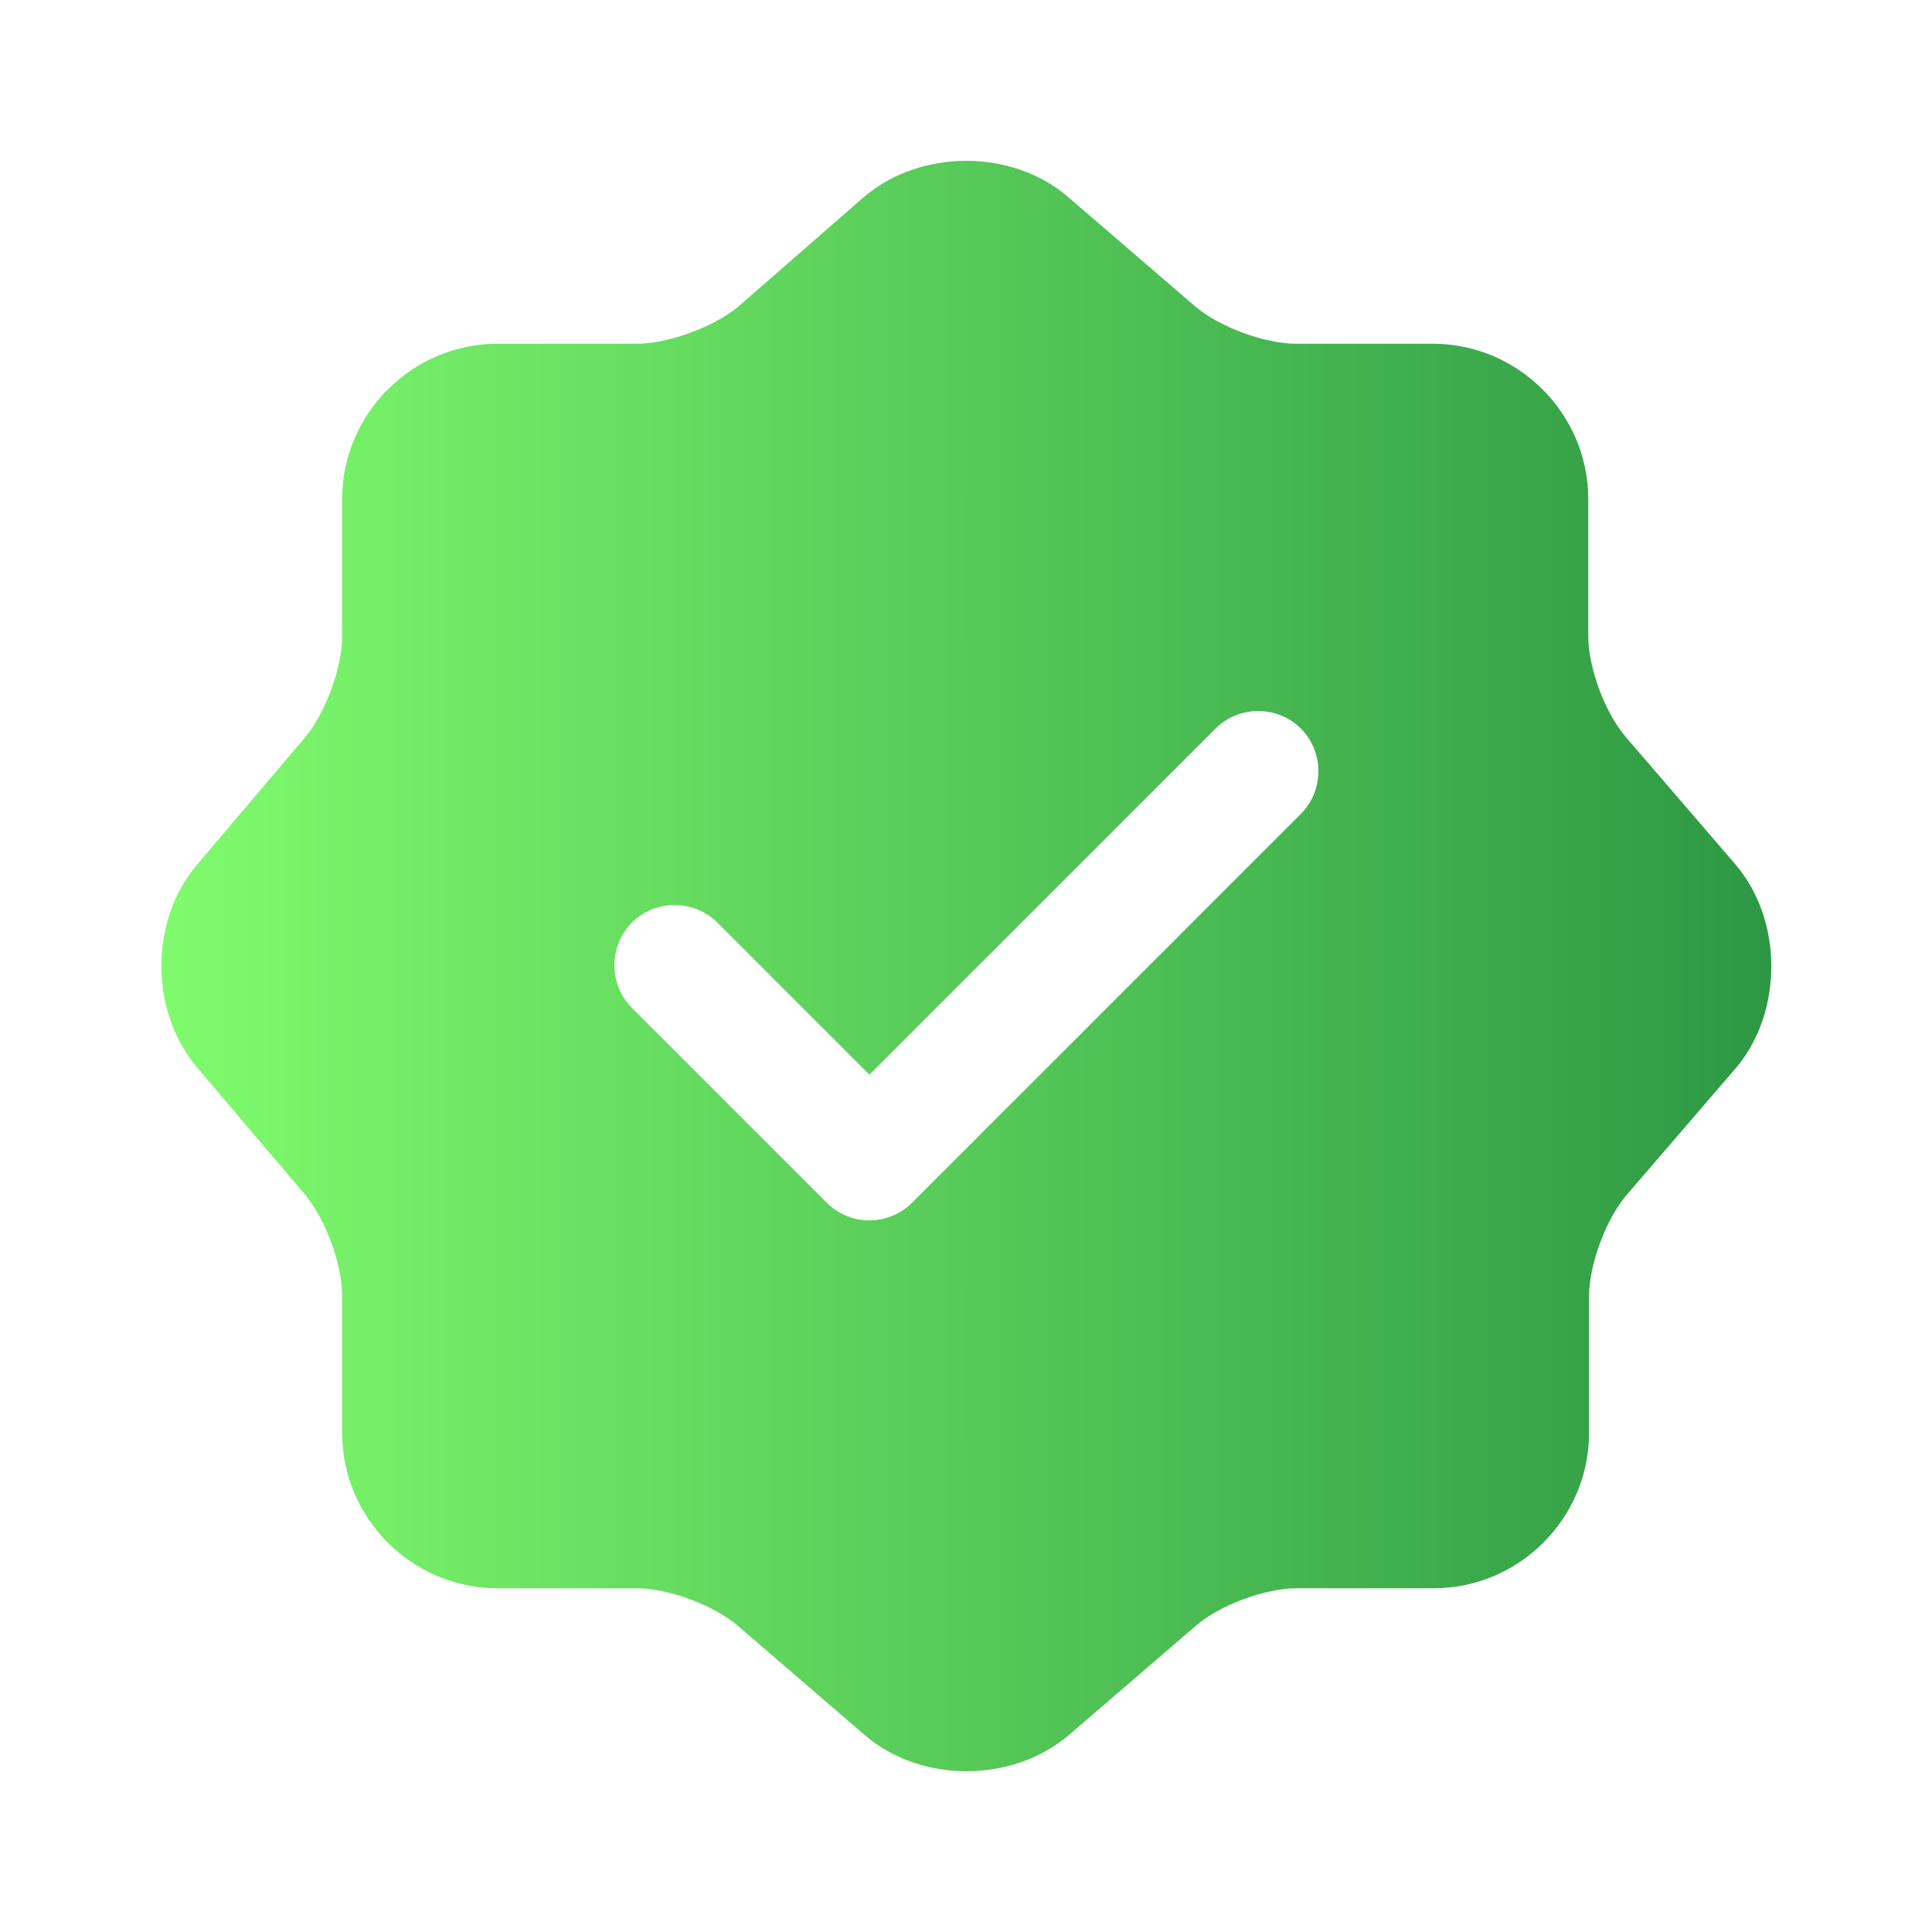 <svg width="94" height="94" viewBox="0 0 94 94" fill="none" xmlns="http://www.w3.org/2000/svg">
<path d="M84.444 42.066L79.117 35.877C78.099 34.702 77.276 32.509 77.276 30.942V24.284C77.276 20.132 73.868 16.725 69.717 16.725H63.058C61.531 16.725 59.298 15.902 58.123 14.884L51.935 9.557C49.233 7.247 44.807 7.247 42.065 9.557L35.916 14.923C34.741 15.902 32.508 16.725 30.981 16.725H24.205C20.053 16.725 16.646 20.132 16.646 24.284V30.982C16.646 32.509 15.823 34.702 14.844 35.877L9.557 42.105C7.285 44.807 7.285 49.194 9.557 51.897L14.844 58.124C15.823 59.299 16.646 61.492 16.646 63.02V69.717C16.646 73.869 20.053 77.276 24.205 77.276H30.981C32.508 77.276 34.741 78.099 35.916 79.117L42.104 84.444C44.807 86.755 49.233 86.755 51.974 84.444L58.163 79.117C59.338 78.099 61.531 77.276 63.098 77.276H69.756C73.908 77.276 77.315 73.869 77.315 69.717V63.059C77.315 61.532 78.138 59.299 79.156 58.124L84.483 51.936C86.754 49.233 86.754 44.768 84.444 42.066ZM63.293 39.598L44.376 58.516C43.828 59.064 43.083 59.377 42.3 59.377C41.517 59.377 40.773 59.064 40.224 58.516L30.746 49.037C29.61 47.901 29.61 46.022 30.746 44.886C31.882 43.75 33.762 43.75 34.898 44.886L42.3 52.288L59.142 35.447C60.278 34.311 62.158 34.311 63.293 35.447C64.429 36.582 64.429 38.462 63.293 39.598Z" fill="url(#paint0_linear_175_107)"/>
<defs>
<linearGradient id="paint0_linear_175_107" x1="7.853" y1="47.001" x2="86.181" y2="47.001" gradientUnits="userSpaceOnUse">
<stop stop-color="#80FB6D"/>
<stop offset="1" stop-color="#2D9844"/>
</linearGradient>
</defs>
</svg>
